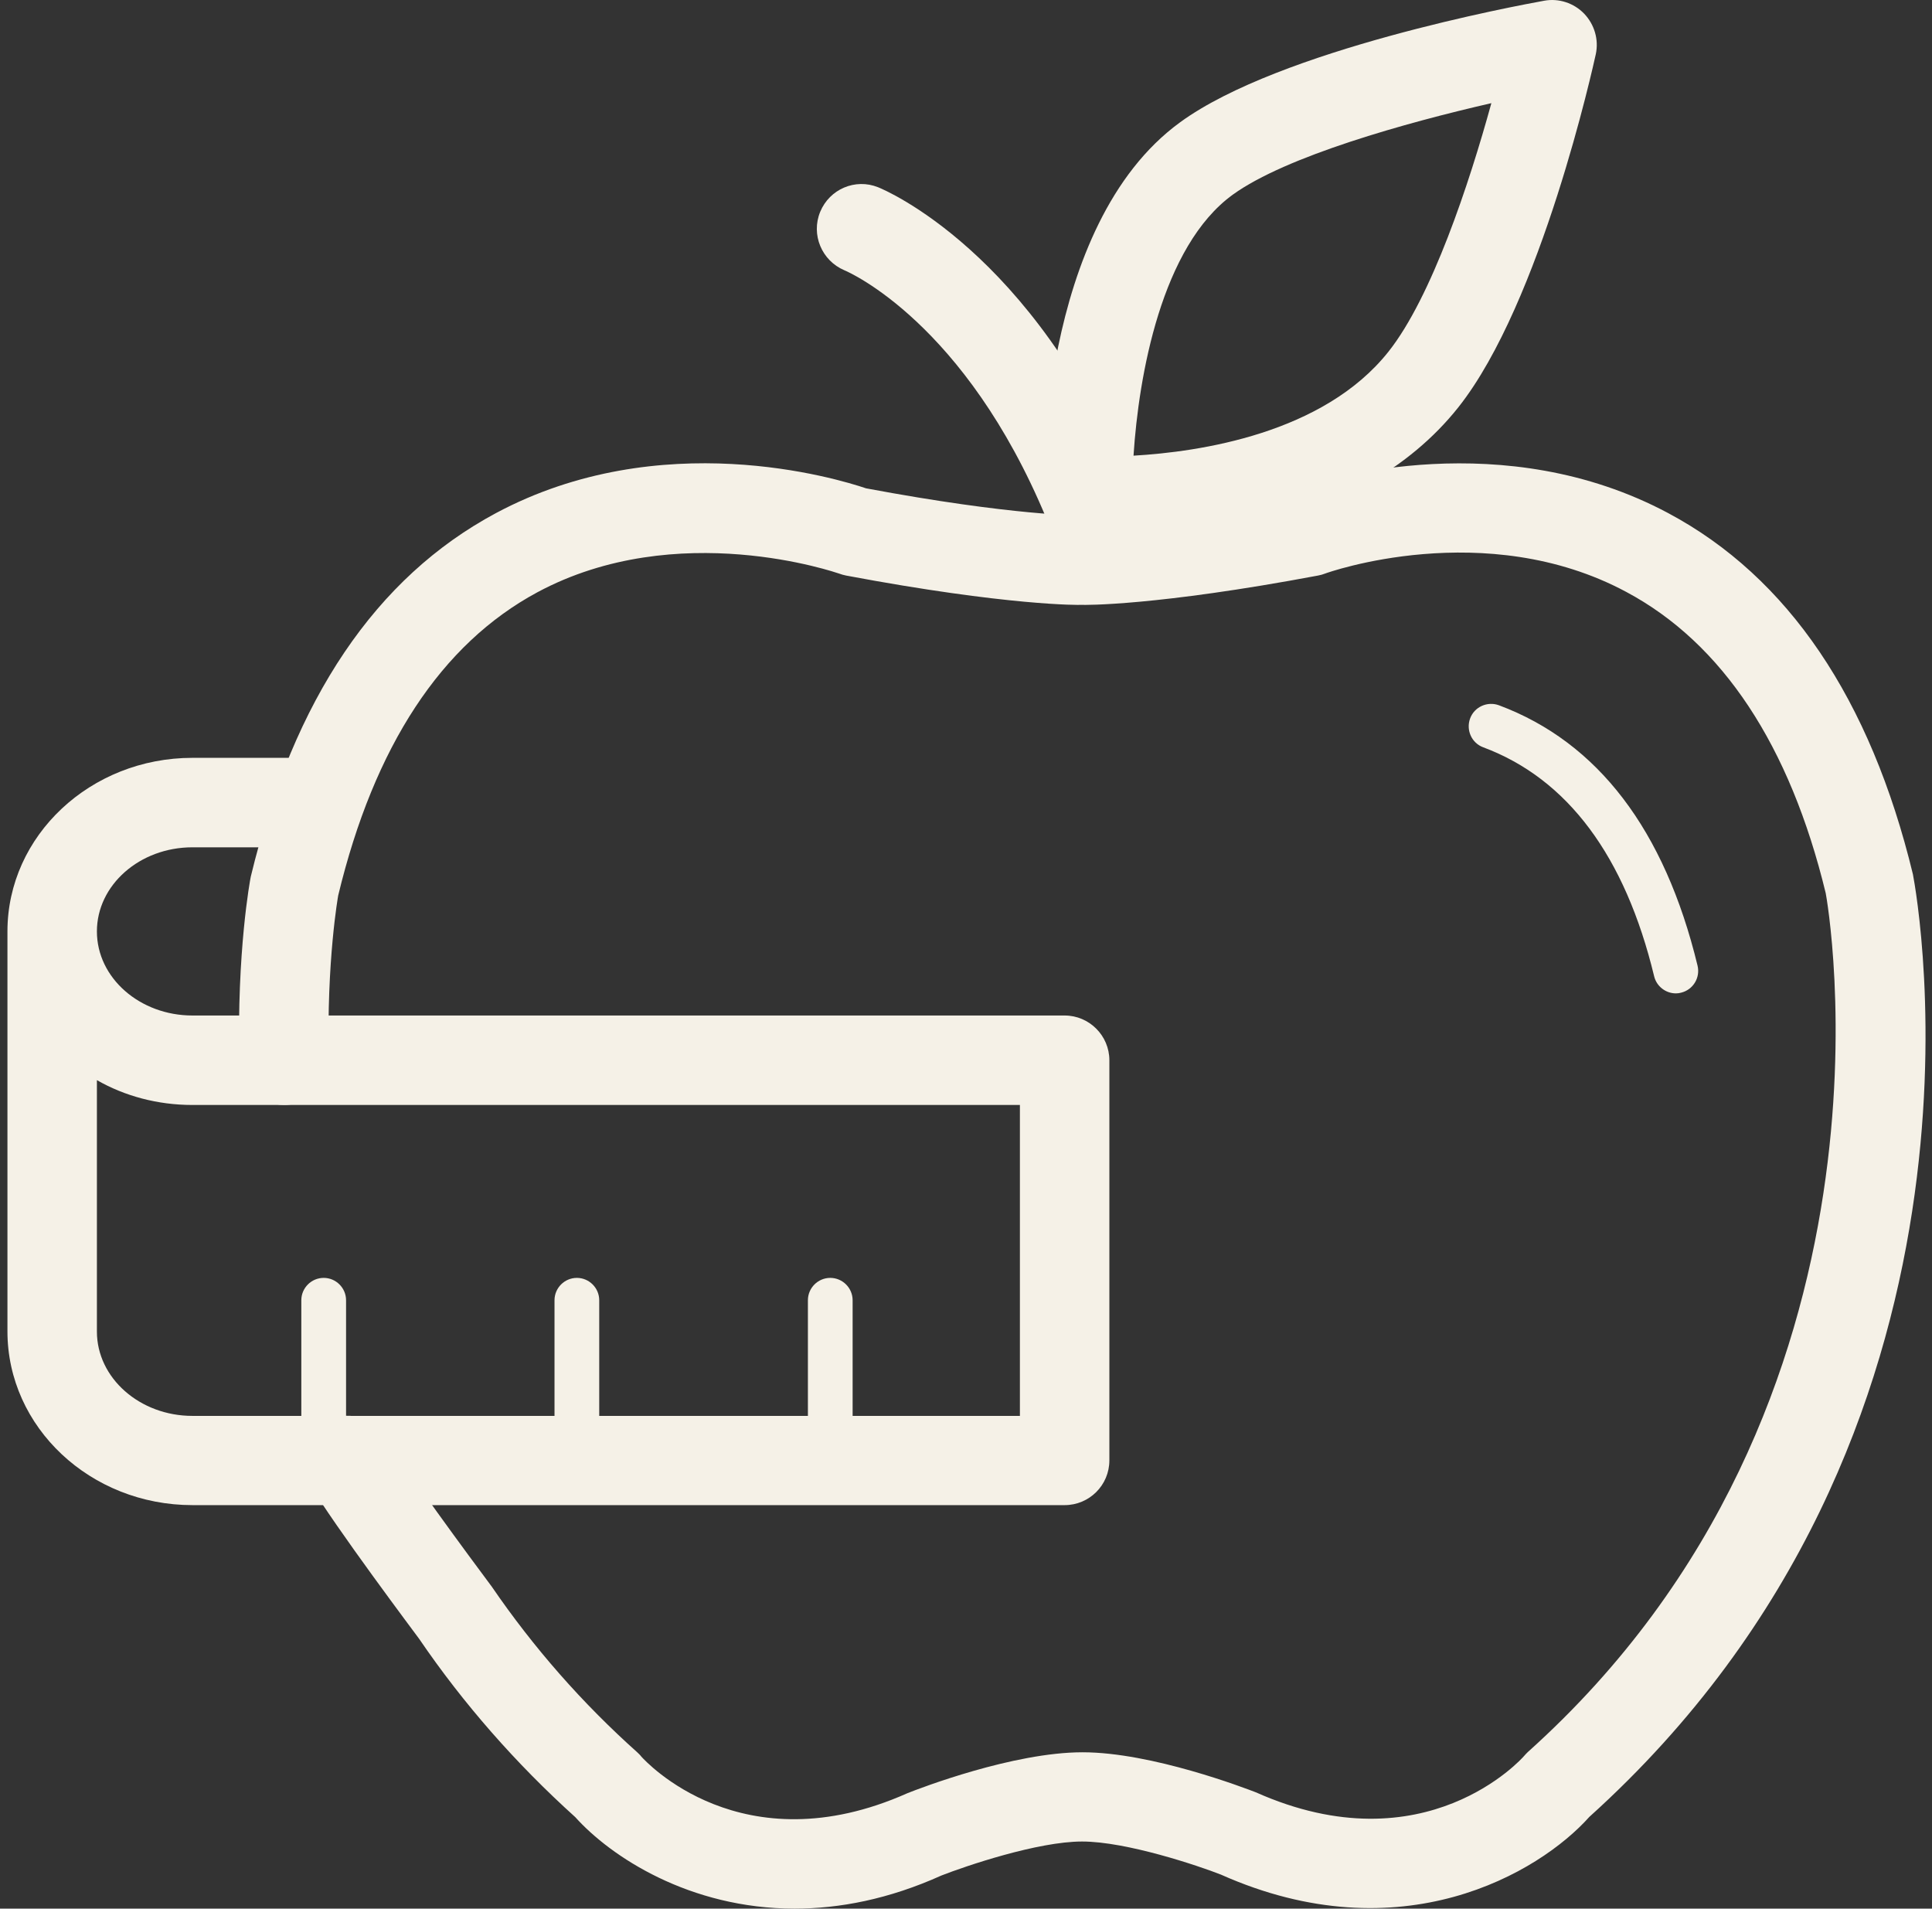 <svg width="82" height="81" viewBox="0 0 82 81" fill="none" xmlns="http://www.w3.org/2000/svg">
<rect x="0" y="0" width="82" height="81" fill="#333333" stroke="none"/>
<path d="M46.904 23.173C46.43 23.173 46.126 23.154 46.06 23.154C45.072 23.097 44.294 22.29 44.266 21.303C44.256 20.828 44.057 9.57 50.094 5.185C54.327 2.1 64.399 0.239 65.538 0.031C66.155 -0.083 66.8 0.126 67.237 0.581C67.674 1.037 67.863 1.682 67.731 2.299C67.636 2.726 65.414 12.845 61.902 17.278C57.602 22.708 49.543 23.173 46.904 23.173ZM63.298 4.378C59.691 5.204 54.584 6.628 52.325 8.26C49.296 10.453 48.328 15.949 48.11 19.338C50.901 19.177 56.169 18.408 58.931 14.924C60.763 12.617 62.358 7.795 63.298 4.378Z" fill="#F5F1E7"/>
<path d="M71.129 42.158C70.702 42.158 70.312 41.863 70.208 41.436C68.974 36.329 66.534 33.054 62.956 31.716C62.462 31.536 62.215 30.985 62.396 30.491C62.576 29.998 63.127 29.751 63.62 29.931C67.816 31.498 70.654 35.219 72.049 40.98C72.173 41.493 71.86 42.006 71.347 42.129C71.281 42.148 71.205 42.158 71.129 42.158Z" fill="#F5F1E7"/>
<path d="M33.729 81C29.258 81 25.917 78.788 24.417 77.118C21.892 74.84 19.661 72.296 17.791 69.552C17.697 69.419 14.184 64.749 13.121 62.946C12.59 62.044 12.893 60.876 13.795 60.345C14.697 59.813 15.864 60.117 16.396 61.019C17.184 62.357 19.899 66.031 20.876 67.341C22.651 69.932 24.711 72.277 27.046 74.365C27.103 74.422 27.17 74.479 27.217 74.545C27.379 74.726 31.479 79.234 38.513 76.102C39.035 75.893 43.003 74.365 45.946 74.365C48.888 74.365 52.856 75.893 53.302 76.064C60.497 79.272 64.636 74.583 64.674 74.536C64.731 74.469 64.788 74.412 64.845 74.355C81.39 59.519 77.536 38.123 77.489 37.905C75.97 31.64 73.112 27.302 69.021 25.119C63.032 21.91 56.311 24.312 56.245 24.34C56.15 24.378 56.045 24.407 55.941 24.426C49.069 25.717 46.022 25.679 45.889 25.669C45.851 25.679 42.785 25.717 35.912 24.426C35.808 24.407 35.713 24.378 35.608 24.34C35.542 24.322 28.755 21.939 22.803 25.138C18.731 27.331 15.883 31.659 14.355 38C14.355 38 13.852 40.781 13.957 44.948C13.985 45.992 13.15 46.866 12.105 46.894C12.086 46.894 12.077 46.894 12.058 46.894C11.033 46.894 10.188 46.078 10.16 45.043C10.046 40.392 10.615 37.335 10.644 37.203C12.466 29.656 15.959 24.502 21.047 21.777C28.034 18.038 35.523 20.306 36.757 20.724C43.05 21.901 45.851 21.872 45.898 21.882C45.974 21.872 48.784 21.91 55.096 20.724C56.33 20.306 63.82 18.047 70.806 21.777C75.894 24.492 79.387 29.656 81.191 37.108C81.39 38.161 85.481 60.857 67.455 77.108C65.329 79.491 59.453 82.956 51.821 79.557C50.882 79.187 47.816 78.152 45.927 78.152C44.038 78.152 40.972 79.197 39.956 79.595C37.725 80.601 35.627 81 33.729 81Z" fill="#F5F1E7"/>
<path d="M46.164 23.163C45.424 23.163 44.712 22.727 44.408 21.996C40.962 13.709 36.045 11.554 35.836 11.469C34.878 11.061 34.413 9.96 34.811 8.991C35.21 8.023 36.302 7.558 37.27 7.947C37.536 8.052 43.819 10.671 47.92 20.534C48.319 21.502 47.863 22.613 46.895 23.012C46.658 23.116 46.411 23.163 46.164 23.163Z" fill="#F5F1E7"/>
<path d="M45.187 63.876H8.167C3.838 63.876 0.316 60.573 0.316 56.5V39.528C0.316 35.465 3.838 32.162 8.167 32.162H13.283C14.327 32.162 15.181 33.016 15.181 34.061C15.181 35.105 14.327 35.959 13.283 35.959H8.167C5.926 35.959 4.113 37.563 4.113 39.528C4.113 41.502 5.936 43.097 8.167 43.097H45.187C46.231 43.097 47.085 43.952 47.085 44.996V61.977C47.085 63.031 46.231 63.876 45.187 63.876ZM4.113 45.84V56.51C4.113 58.484 5.936 60.089 8.167 60.089H43.288V46.894H8.167C6.686 46.894 5.29 46.514 4.113 45.84Z" fill="#F5F1E7"/>
<path d="M13.739 62.566C13.216 62.566 12.789 62.139 12.789 61.617V55.181C12.789 54.659 13.216 54.232 13.739 54.232C14.261 54.232 14.688 54.659 14.688 55.181V61.617C14.688 62.139 14.27 62.566 13.739 62.566Z" fill="#F5F1E7"/>
<path d="M24.484 62.566C23.962 62.566 23.535 62.139 23.535 61.617V55.181C23.535 54.659 23.962 54.232 24.484 54.232C25.006 54.232 25.433 54.659 25.433 55.181V61.617C25.433 62.139 25.016 62.566 24.484 62.566Z" fill="#F5F1E7"/>
<path d="M35.239 62.566C34.717 62.566 34.29 62.139 34.29 61.617V55.181C34.29 54.659 34.717 54.232 35.239 54.232C35.761 54.232 36.188 54.659 36.188 55.181V61.617C36.188 62.139 35.761 62.566 35.239 62.566Z" fill="#F5F1E7"/>
</svg>

